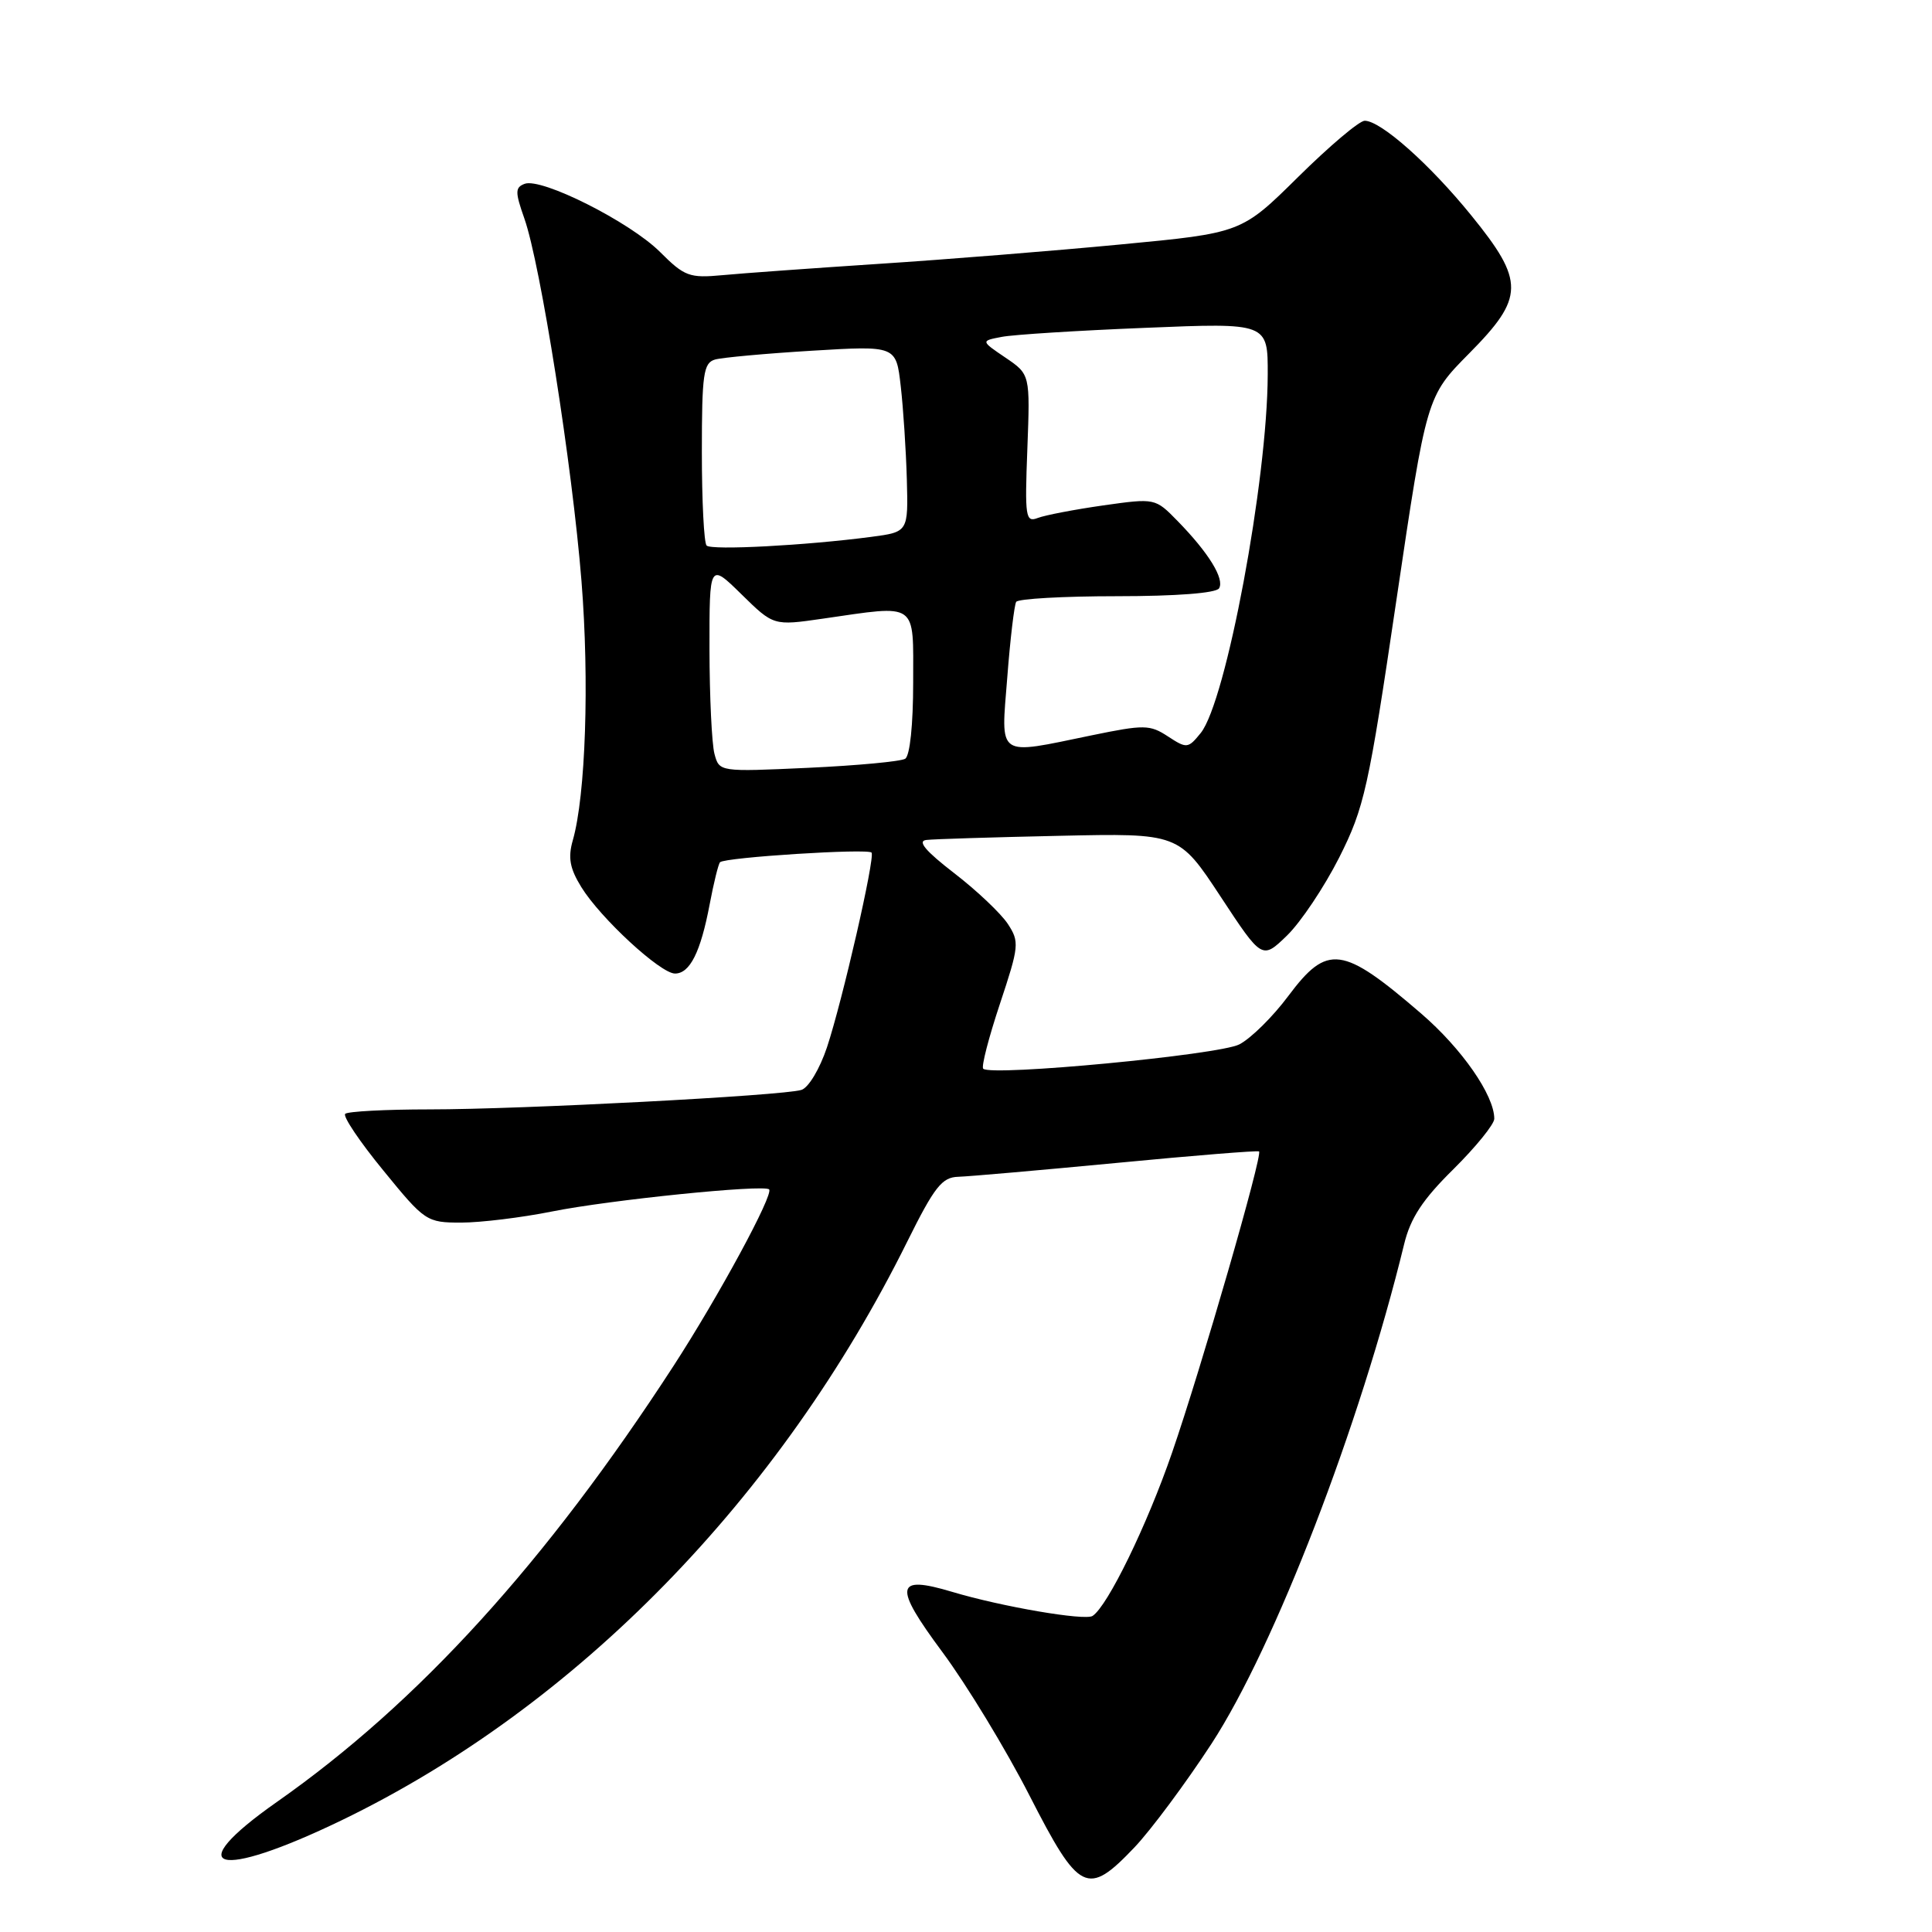 <?xml version="1.0" encoding="UTF-8" standalone="no"?>
<!DOCTYPE svg PUBLIC "-//W3C//DTD SVG 1.1//EN" "http://www.w3.org/Graphics/SVG/1.1/DTD/svg11.dtd" >
<svg xmlns="http://www.w3.org/2000/svg" xmlns:xlink="http://www.w3.org/1999/xlink" version="1.1" viewBox="0 0 256 256">
 <g >
 <path fill="currentColor"
d=" M 150.32 244.79 C 152.52 242.47 157.12 236.28 160.54 231.04 C 168.91 218.18 180.19 188.93 186.05 164.88 C 186.89 161.40 188.50 158.95 192.59 154.92 C 195.56 151.97 198.00 148.97 198.00 148.24 C 198.00 145.13 193.70 138.94 188.30 134.29 C 177.86 125.30 175.89 125.04 170.71 131.97 C 168.67 134.71 165.75 137.60 164.21 138.39 C 161.52 139.78 131.32 142.65 130.28 141.61 C 130.01 141.34 131.01 137.48 132.49 133.03 C 135.04 125.36 135.10 124.80 133.54 122.42 C 132.63 121.04 129.44 118.01 126.44 115.70 C 122.64 112.77 121.52 111.44 122.74 111.30 C 123.71 111.18 131.63 110.94 140.35 110.75 C 156.20 110.40 156.20 110.40 161.72 118.78 C 167.23 127.16 167.23 127.16 170.54 123.96 C 172.36 122.19 175.47 117.54 177.45 113.63 C 180.78 107.01 181.33 104.55 185.03 79.52 C 189.03 52.53 189.03 52.53 194.67 46.83 C 202.02 39.41 202.05 37.28 194.95 28.54 C 189.46 21.77 182.96 16.00 180.83 16.00 C 180.12 16.00 176.16 19.35 172.02 23.44 C 164.50 30.87 164.50 30.87 148.50 32.39 C 139.70 33.23 125.30 34.39 116.50 34.96 C 107.70 35.54 98.36 36.21 95.74 36.46 C 91.35 36.87 90.70 36.63 87.45 33.38 C 83.48 29.42 71.74 23.50 69.51 24.36 C 68.25 24.84 68.24 25.44 69.48 28.95 C 71.62 35.02 75.83 61.72 77.05 77.00 C 78.11 90.24 77.60 105.41 75.90 111.34 C 75.24 113.65 75.50 115.07 77.03 117.55 C 79.58 121.68 87.52 129.00 89.44 129.00 C 91.41 129.00 92.83 126.18 94.03 119.85 C 94.57 116.99 95.19 114.47 95.41 114.25 C 96.06 113.60 115.12 112.39 115.49 112.98 C 115.95 113.73 111.63 132.59 109.58 138.77 C 108.62 141.64 107.13 144.13 106.19 144.42 C 103.67 145.19 69.05 147.00 56.92 147.00 C 51.10 147.00 46.07 147.27 45.74 147.59 C 45.41 147.92 47.68 151.30 50.79 155.09 C 56.30 161.85 56.53 162.00 61.11 162.00 C 63.68 162.00 69.10 161.34 73.14 160.53 C 80.75 159.00 101.19 156.92 101.91 157.60 C 102.56 158.22 95.22 171.78 89.24 181.00 C 72.36 207.01 55.45 225.61 36.70 238.76 C 23.76 247.84 28.66 249.22 45.30 241.18 C 76.37 226.14 103.35 198.54 120.23 164.49 C 123.82 157.26 124.82 155.99 126.97 155.93 C 128.36 155.89 137.82 155.06 148.00 154.09 C 158.18 153.11 166.65 152.43 166.83 152.57 C 167.35 152.98 159.18 181.25 155.30 192.50 C 151.98 202.13 146.76 212.83 144.77 214.12 C 143.74 214.78 132.71 212.89 126.17 210.93 C 118.59 208.66 118.35 210.12 124.85 218.88 C 128.09 223.24 133.29 231.81 136.41 237.91 C 143.01 250.82 144.08 251.34 150.32 244.79 Z  M 94.67 99.89 C 94.32 98.58 94.02 92.34 94.01 86.04 C 94.00 74.58 94.00 74.58 98.25 78.75 C 102.50 82.92 102.50 82.92 109.00 81.98 C 121.75 80.14 121.00 79.61 121.00 90.44 C 121.00 96.02 120.57 100.15 119.94 100.54 C 119.35 100.90 113.57 101.44 107.09 101.74 C 95.31 102.28 95.31 102.28 94.67 99.89 Z  M 133.47 89.75 C 133.86 84.66 134.40 80.16 134.65 79.75 C 134.91 79.34 140.91 79.00 148.00 79.00 C 155.87 79.00 161.13 78.59 161.53 77.96 C 162.29 76.72 160.15 73.24 156.03 69.03 C 153.07 66.00 153.06 66.00 146.18 66.97 C 142.39 67.51 138.49 68.26 137.52 68.63 C 135.89 69.26 135.78 68.55 136.13 59.46 C 136.50 49.61 136.50 49.61 133.23 47.39 C 129.95 45.17 129.95 45.17 132.73 44.64 C 134.25 44.34 142.81 43.80 151.75 43.44 C 168.00 42.77 168.00 42.77 167.98 49.64 C 167.94 63.65 162.46 92.98 159.10 97.13 C 157.43 99.19 157.25 99.21 154.76 97.58 C 152.36 96.01 151.62 96.00 144.63 97.44 C 131.94 100.06 132.62 100.53 133.47 89.75 Z  M 93.63 72.29 C 93.28 71.95 93.00 66.37 93.00 59.90 C 93.00 49.55 93.21 48.08 94.75 47.64 C 95.71 47.37 101.50 46.84 107.62 46.47 C 118.74 45.80 118.74 45.80 119.35 51.15 C 119.69 54.09 120.05 59.65 120.16 63.50 C 120.35 70.49 120.35 70.49 115.43 71.14 C 106.76 72.28 94.27 72.94 93.63 72.29 Z "/>
</g>
</svg>